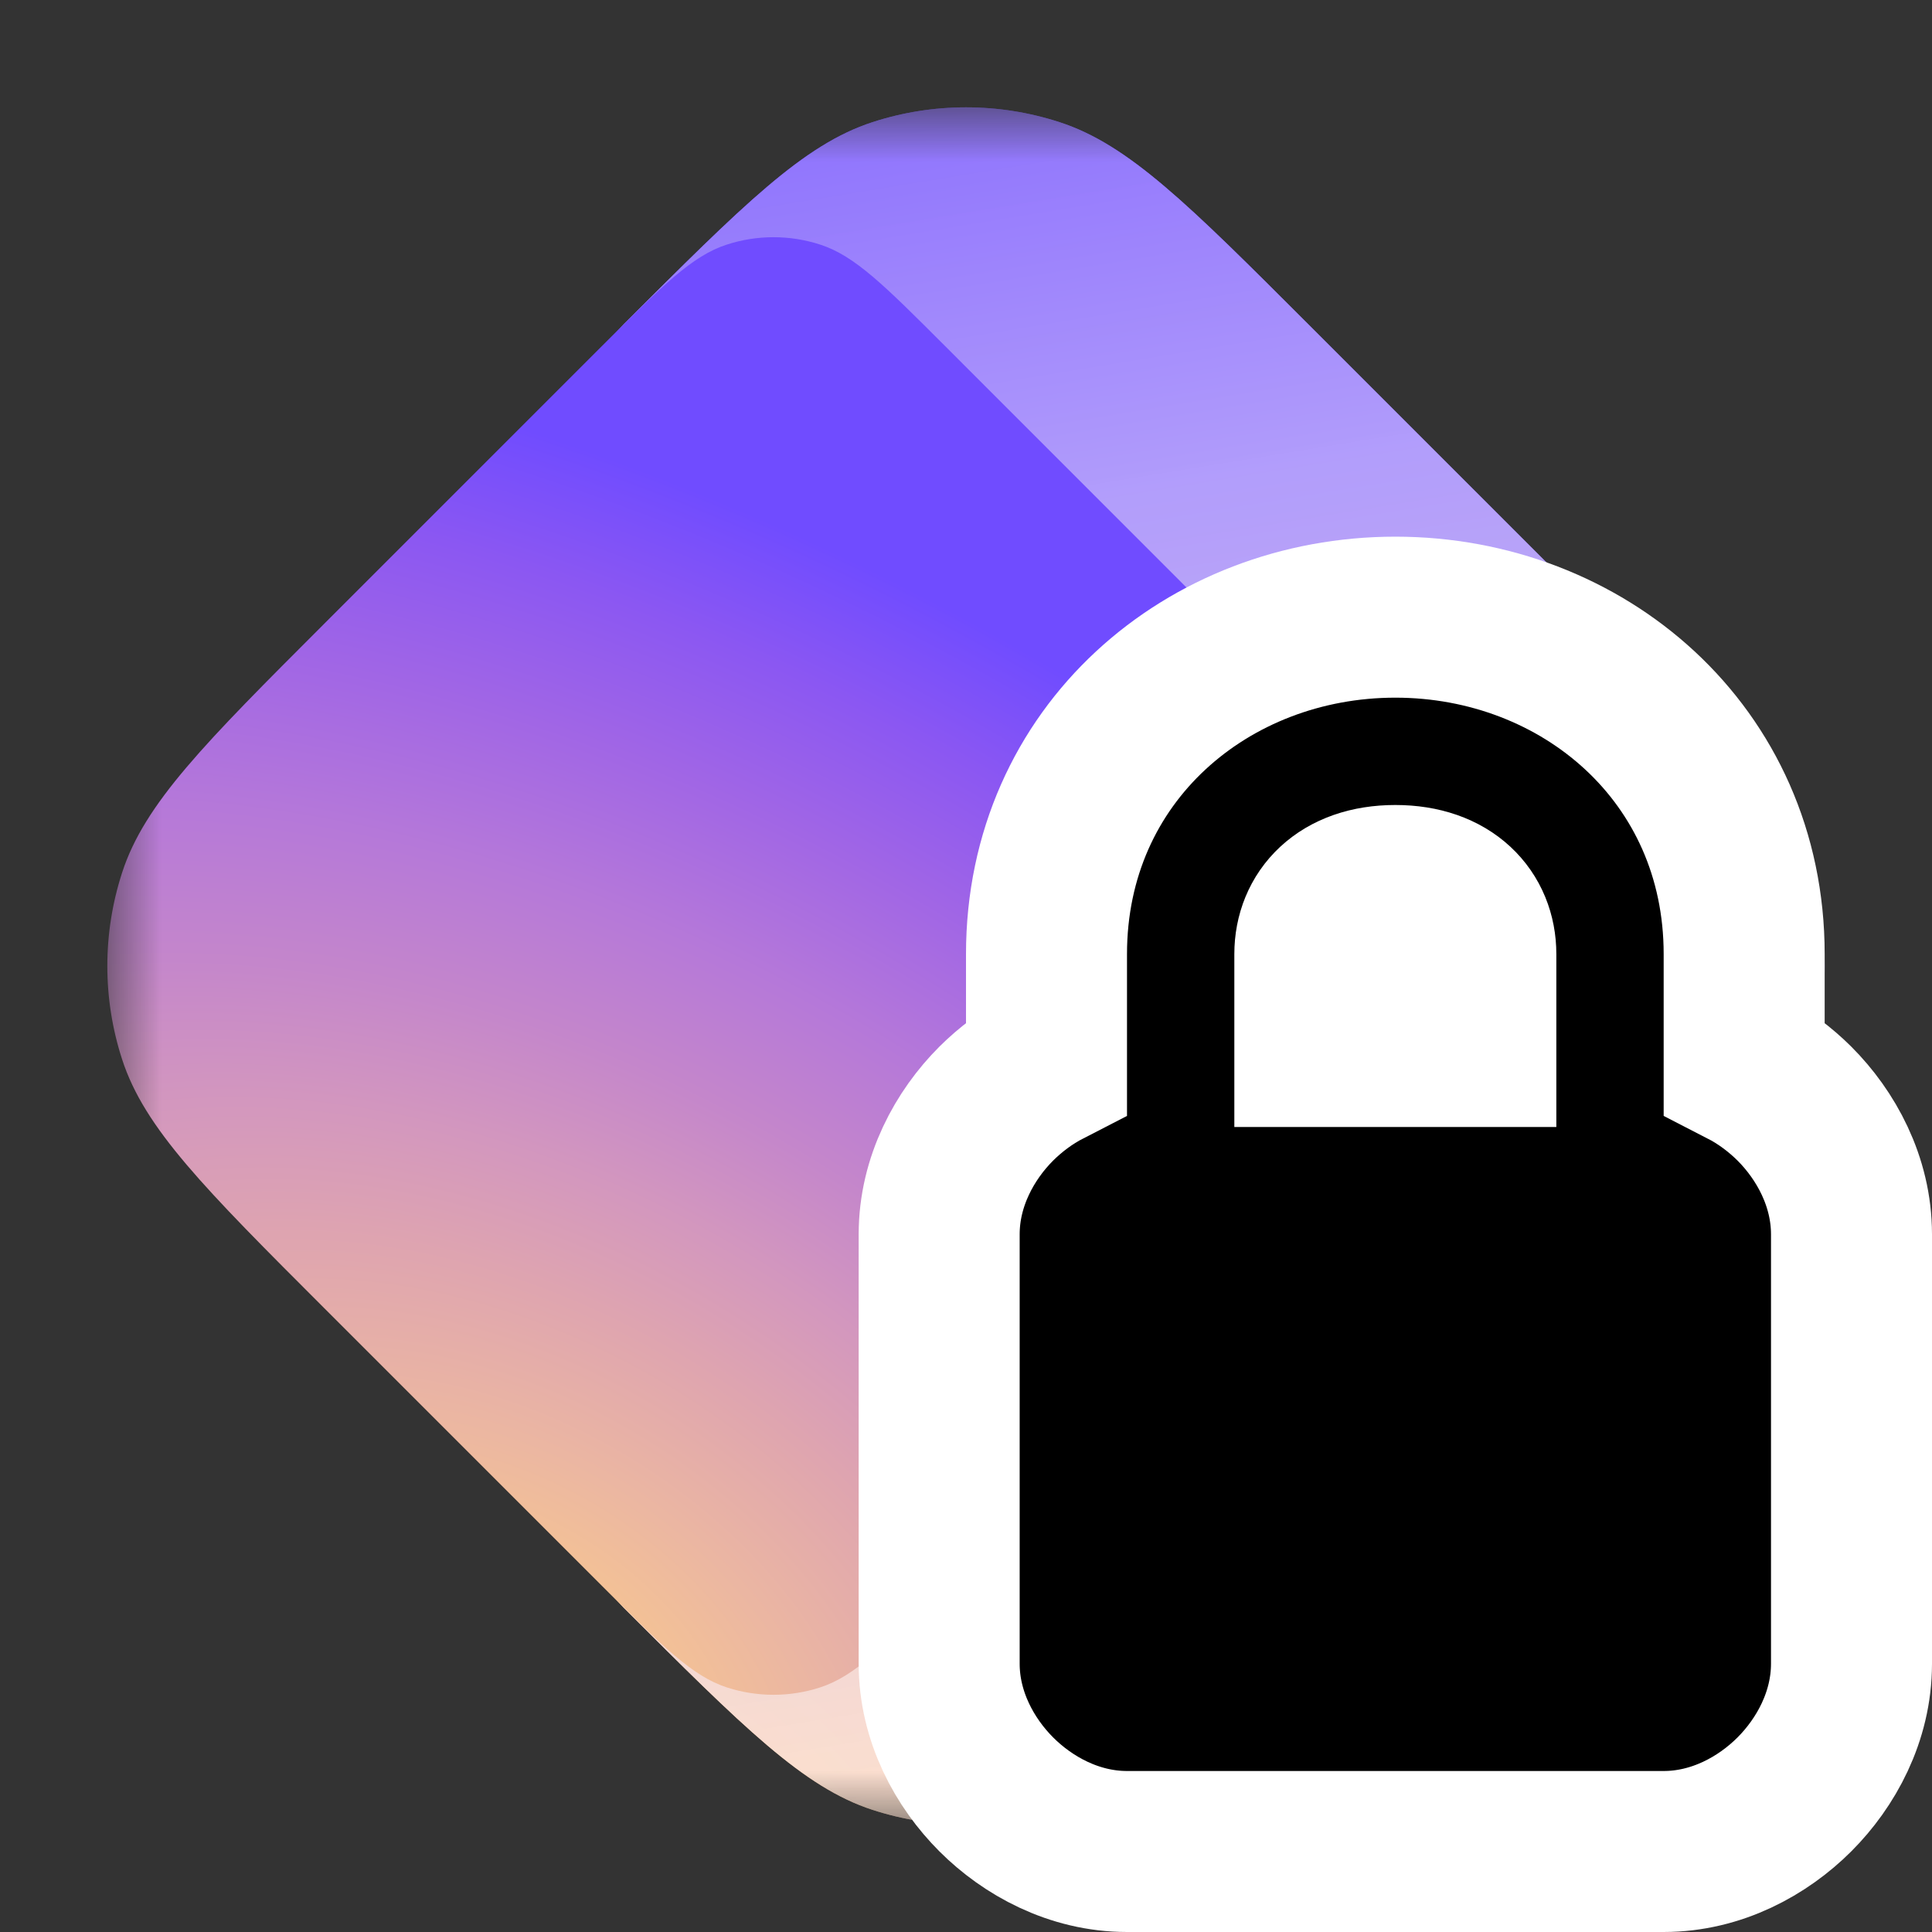 <svg width="18" height="18" viewBox="0 0 18 18" fill="none" xmlns="http://www.w3.org/2000/svg">
    <rect x="0" y="0" width="18" height="18" fill="#333333" stroke="none"/>
    <mask id="mask0_1_46" style="mask-type: luminance" maskUnits="userSpaceOnUse" x="1" y="1" width="16" height="16">
        <path d="M17 1H1V17H17V1Z" fill="white" />
    </mask>
    <g mask="url(#mask0_1_46)">
        <path
            d="M5.811 3.021C6.928 1.905 7.486 1.347 8.129 1.138C8.695 0.954 9.305 0.954 9.871 1.138C10.515 1.347 11.073 1.905 12.189 3.021L14.979 5.811C16.095 6.927 16.653 7.486 16.862 8.129C17.046 8.695 17.046 9.305 16.862 9.871C16.653 10.514 16.095 11.072 14.979 12.189L12.189 14.979C11.073 16.095 10.515 16.653 9.871 16.862C9.305 17.046 8.695 17.046 8.129 16.862C7.486 16.653 6.928 16.095 5.811 14.979L5.287 14.391C4.969 14.035 4.811 13.857 4.698 13.655C4.597 13.475 4.524 13.282 4.479 13.081C4.429 12.855 4.429 12.616 4.429 12.139L4.429 5.861C4.429 5.384 4.429 5.145 4.479 4.919C4.524 4.718 4.597 4.525 4.698 4.346C4.811 4.143 4.969 3.965 5.287 3.609L5.811 3.021Z"
            fill="url(#paint0_radial_1_46)"
        />
        <path
            d="M5.811 3.021C6.928 1.905 7.486 1.347 8.129 1.138C8.695 0.954 9.305 0.954 9.871 1.138C10.515 1.347 11.073 1.905 12.189 3.021L14.979 5.811C16.095 6.927 16.653 7.486 16.862 8.129C17.046 8.695 17.046 9.305 16.862 9.871C16.653 10.514 16.095 11.072 14.979 12.189L12.189 14.979C11.073 16.095 10.515 16.653 9.871 16.862C9.305 17.046 8.695 17.046 8.129 16.862C7.486 16.653 6.928 16.095 5.811 14.979L5.287 14.391C4.969 14.035 4.811 13.857 4.698 13.655C4.597 13.475 4.524 13.282 4.479 13.081C4.429 12.855 4.429 12.616 4.429 12.139L4.429 5.861C4.429 5.384 4.429 5.145 4.479 4.919C4.524 4.718 4.597 4.525 4.698 4.346C4.811 4.143 4.969 3.965 5.287 3.609L5.811 3.021Z"
            fill="url(#paint1_linear_1_46)"
        />
        <path
            d="M5.612 3.22C6.17 2.662 6.449 2.383 6.771 2.279C7.054 2.187 7.359 2.187 7.642 2.279C7.964 2.383 8.243 2.662 8.801 3.22L12.986 7.406C13.544 7.964 13.823 8.243 13.928 8.564C14.02 8.847 14.02 9.152 13.928 9.435C13.823 9.757 13.544 10.036 12.986 10.594L8.801 14.779C8.243 15.337 7.964 15.616 7.642 15.721C7.359 15.813 7.054 15.813 6.771 15.721C6.449 15.616 6.17 15.337 5.612 14.779L3.021 12.188C1.905 11.072 1.347 10.514 1.138 9.871C0.954 9.305 0.954 8.695 1.138 8.129C1.347 7.485 1.905 6.927 3.021 5.811L5.612 3.22Z"
            fill="url(#paint2_radial_1_46)"
        />
    </g>
    <path
        d="M13.75 8.889V9.75H13H12.25V8.889C12.25 8.54 12.502 8.25 13 8.25C13.498 8.25 13.75 8.54 13.75 8.889ZM17.25 11.5C17.25 11.006 17.011 10.575 16.718 10.282C16.587 10.152 16.429 10.031 16.25 9.939V8.889C16.25 7.022 14.744 5.75 13 5.75C11.256 5.75 9.75 7.022 9.75 8.889V9.939C9.571 10.031 9.413 10.152 9.282 10.282C8.989 10.575 8.75 11.006 8.75 11.5V15.5C8.75 15.994 8.989 16.425 9.282 16.718C9.575 17.011 10.006 17.25 10.5 17.25H15.5C15.994 17.25 16.425 17.011 16.718 16.718C17.011 16.425 17.25 15.994 17.25 15.5V11.5Z"
        fill="black"
        stroke="white"
        stroke-width="1.5"
    />
    <defs>
        <radialGradient
            id="paint0_radial_1_46"
            cx="0"
            cy="0"
            r="1"
            gradientUnits="userSpaceOnUse"
            gradientTransform="translate(5.829 17.312) rotate(-58.142) scale(13.356 20.886)"
        >
            <stop stop-color="#FFD580" />
            <stop offset="0.094" stop-color="#F6C592" />
            <stop offset="0.205" stop-color="#EBB6A2" />
            <stop offset="0.324" stop-color="#DFA5AF" />
            <stop offset="0.429" stop-color="#D397BE" />
            <stop offset="0.534" stop-color="#C486CB" />
            <stop offset="0.649" stop-color="#B578D9" />
            <stop offset="0.771" stop-color="#A166E5" />
            <stop offset="0.891" stop-color="#8B57F2" />
            <stop offset="1" stop-color="#704CFF" />
        </radialGradient>
        <linearGradient
            id="paint1_linear_1_46"
            x1="5.278"
            y1="-2.177"
            x2="8.389"
            y2="16.816"
            gradientUnits="userSpaceOnUse"
        >
            <stop stop-color="#6D4AFF" />
            <stop offset="0.392" stop-color="#B39FFB" stop-opacity="0.978" />
            <stop offset="1" stop-color="#FFE8DB" stop-opacity="0.8" />
        </linearGradient>
        <radialGradient
            id="paint2_radial_1_46"
            cx="0"
            cy="0"
            r="1"
            gradientUnits="userSpaceOnUse"
            gradientTransform="translate(4.656 15.685) rotate(-58.142) scale(10.743 16.8)"
        >
            <stop stop-color="#FFD580" />
            <stop offset="0.094" stop-color="#F6C592" />
            <stop offset="0.205" stop-color="#EBB6A2" />
            <stop offset="0.324" stop-color="#DFA5AF" />
            <stop offset="0.429" stop-color="#D397BE" />
            <stop offset="0.534" stop-color="#C486CB" />
            <stop offset="0.649" stop-color="#B578D9" />
            <stop offset="0.771" stop-color="#A166E5" />
            <stop offset="0.891" stop-color="#8B57F2" />
            <stop offset="1" stop-color="#704CFF" />
        </radialGradient>
    </defs>
</svg>
